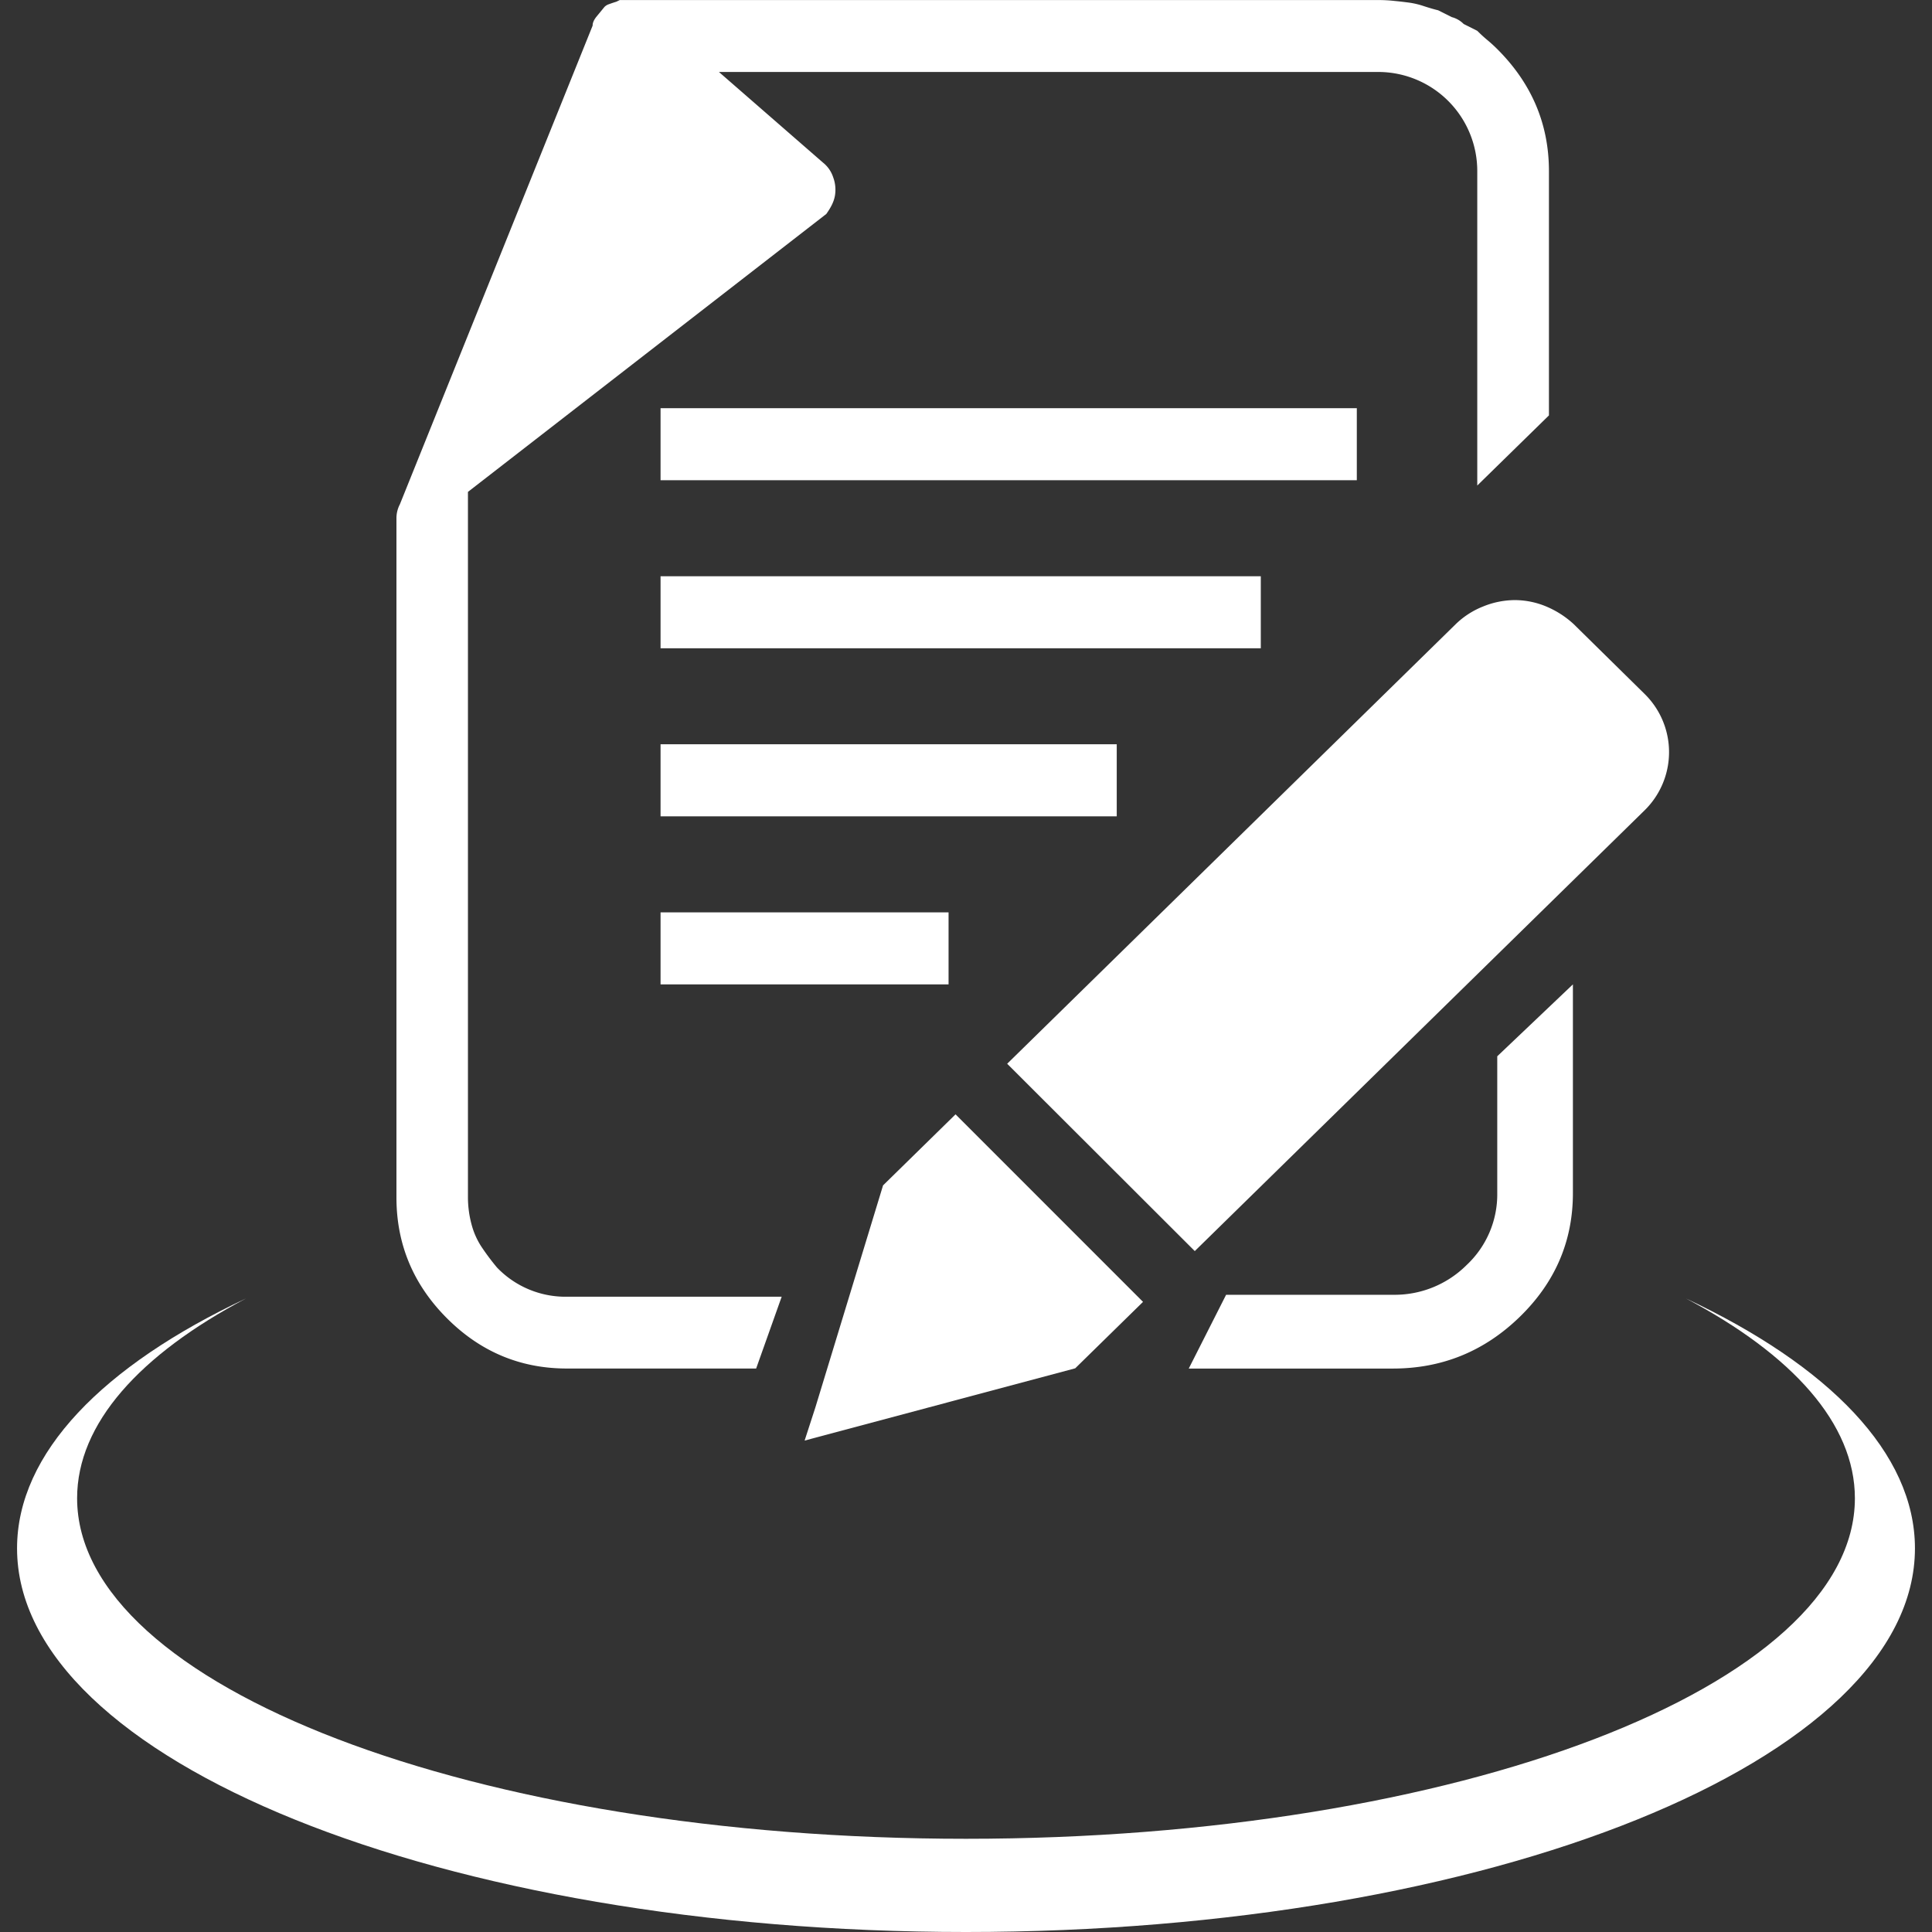 <?xml version="1.0" standalone="no"?><!DOCTYPE svg PUBLIC "-//W3C//DTD SVG 1.1//EN" "http://www.w3.org/Graphics/SVG/1.1/DTD/svg11.dtd"><svg t="1537446512210" class="icon" style="" viewBox="0 0 1024 1024" version="1.1" xmlns="http://www.w3.org/2000/svg" p-id="1066" xmlns:xlink="http://www.w3.org/1999/xlink" width="200" height="200"><rect x="0" y="0" width="1024" height="1024" fill="#333333" stroke="none"/><defs><style type="text/css"></style></defs><path d="M255.274 660.954a40.3 40.3 0 0 1-5.419-12.29 55.361 55.361 0 0 1-1.832-13.999v-373.95l189.936-147.312c2.369-3.352 3.922-6.223 4.547-9.541a18.871 18.871 0 0 0-0.927-9.955 16.379 16.379 0 0 0-5.374-7.72l-55.16-48.043h349.56a52.512 52.512 0 0 1 52.378 52.579v166.618l37.987-37.172V90.689q0-37.183-27.116-64.399-2.715-2.726-5.43-4.983t-5.43-4.972l-7.229-3.631a13.675 13.675 0 0 0-6.301-3.631l-7.229-3.631c-2.424-0.57-4.961-1.352-7.698-2.235a43.171 43.171 0 0 0-7.698-1.821c-2.424-0.313-4.961-0.626-7.698-0.883a73.852 73.852 0 0 0-8.525-0.469H328.466l-1.81 0.883c-2.067 0.626-3.151 1.039-4.033 1.352a5.854 5.854 0 0 0-2.235 1.397l-4.469 5.441c-1.553 2.123-1.81 3.352-1.81 4.469l-102.174 253.732a15.843 15.843 0 0 0-1.81 7.251v360.107q0 37.172 26.658 63.93t63.684 26.747h100.308l13.53-38.054H300.479a50.277 50.277 0 0 1-37.037-15.452 124.698 124.698 0 0 1-8.167-10.893z m94.834-355.538h318.143v38.177H350.108z m241.788 89.069v38.177H350.108v-38.177z m-89.136 89.08v38.177H350.108v-38.177zM350.108 216.337h369.034v38.177h-369.034z m183.713 347.471l237.811-233.062a44.032 44.032 0 0 1 14.525-9.329 44.858 44.858 0 0 1 16.759-3.352 43.317 43.317 0 0 1 16.536 3.352 49.718 49.718 0 0 1 14.614 9.363l37.618 37.026a43.205 43.205 0 0 1 0 61.673L633.257 663.1z m-27.362 26.814l-38.423 37.652-35.864 117.66-5.709 17.597 143.424-38.3 35.943-35.216z m270.904 79.851a54.031 54.031 0 0 1-39.104 15.787h-88.398l-19.798 39.104h108.185q39.104 0 67.271-27.418t28.155-65.595v-110.61l-40.099 38.11v72.5a51.272 51.272 0 0 1-16.2 38.11z m0 0" fill="#ffffff" p-id="1067"></path><path d="M893.592 688.216c56.322 29.742 89.538 66.321 89.538 105.884 0 99.683-210.929 180.495-471.13 180.495S40.87 893.793 40.87 794.077c0-39.551 33.216-76.142 89.538-105.884C54.735 723.778 9.039 770.056 9.039 820.657c0 112.308 225.186 203.343 502.961 203.343s502.961-91.035 502.961-203.343c0-50.601-45.73-96.878-121.369-132.441z" fill="#ffffff" p-id="1068"></path></svg>